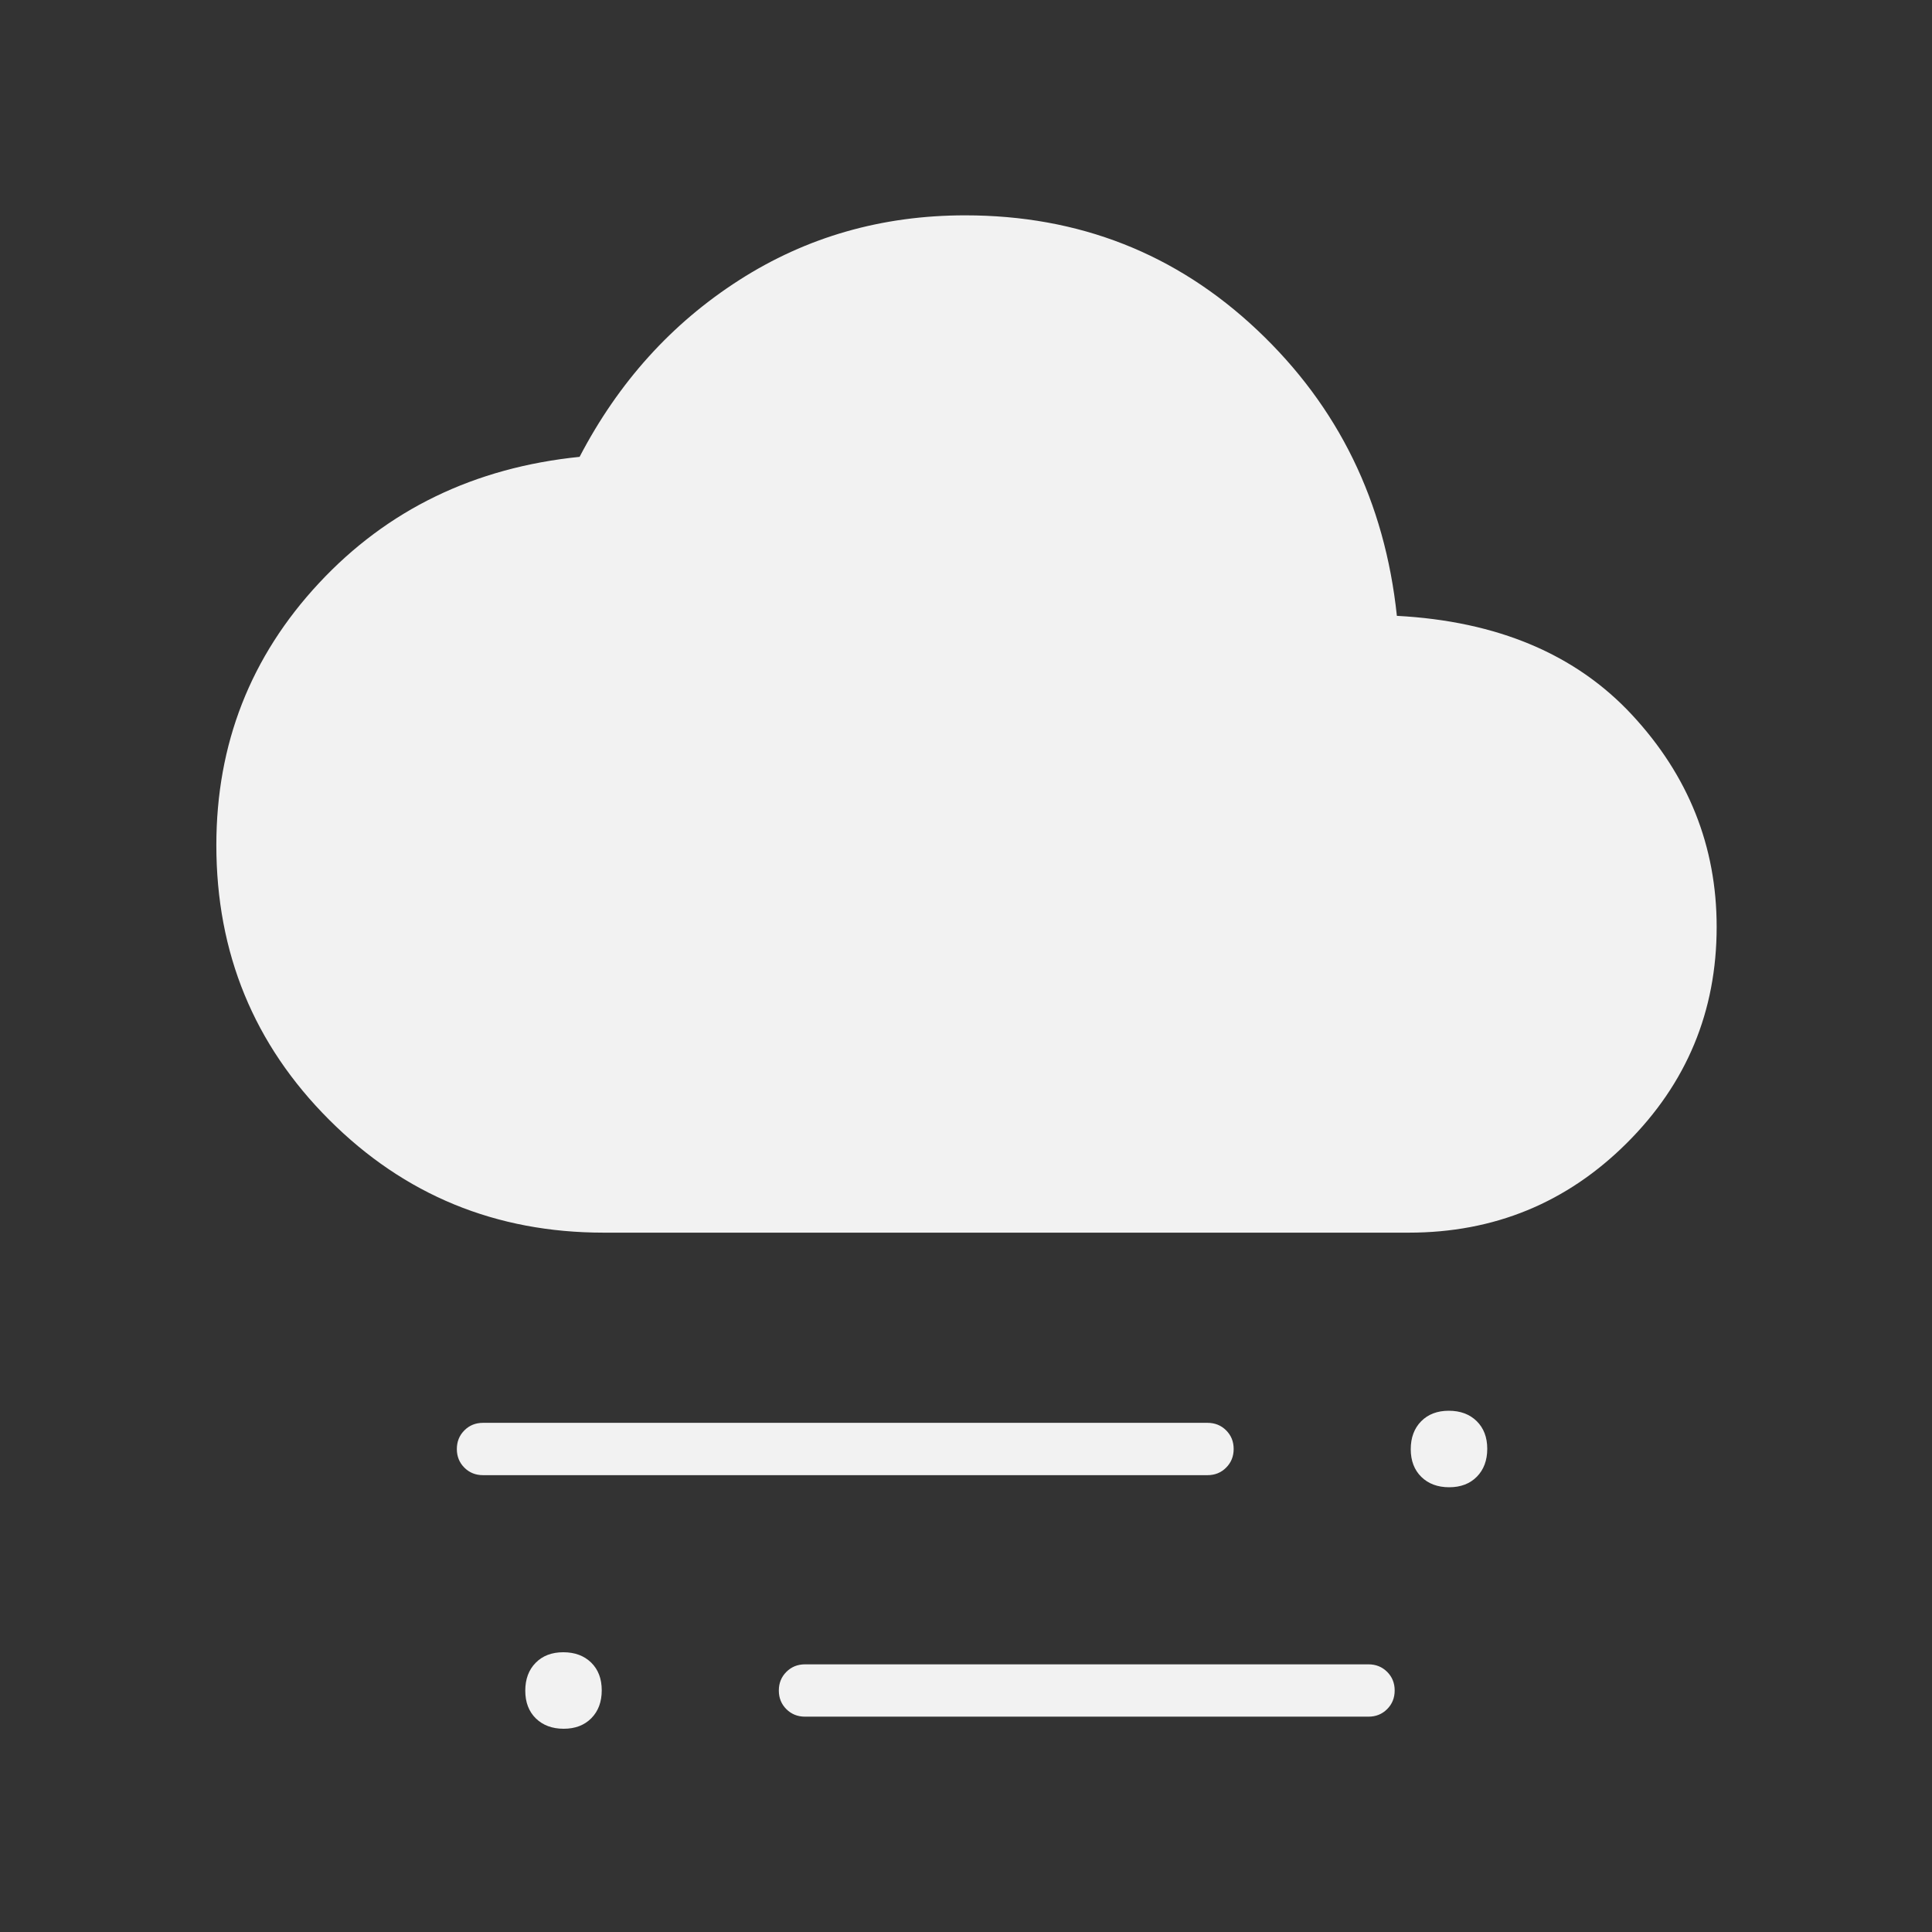 <svg width="50" height="50" viewBox="0 0 50 50" fill="none" xmlns="http://www.w3.org/2000/svg">
<rect x="0" y="0" width="50" height="50" fill="#333333" stroke="none"/>
<path d="M37.505 38.49C37.207 38.49 36.966 38.4 36.784 38.222C36.602 38.043 36.51 37.804 36.51 37.505C36.51 37.207 36.6 36.966 36.778 36.784C36.957 36.602 37.196 36.51 37.495 36.51C37.793 36.51 38.034 36.6 38.216 36.778C38.398 36.957 38.49 37.196 38.49 37.495C38.49 37.793 38.4 38.034 38.222 38.216C38.043 38.398 37.804 38.49 37.505 38.49ZM14.589 44.74C14.29 44.74 14.05 44.65 13.867 44.472C13.685 44.293 13.594 44.054 13.594 43.755C13.594 43.457 13.683 43.216 13.862 43.034C14.04 42.852 14.279 42.76 14.578 42.76C14.877 42.76 15.117 42.85 15.3 43.028C15.482 43.207 15.573 43.446 15.573 43.745C15.573 44.043 15.484 44.284 15.305 44.466C15.126 44.648 14.888 44.74 14.589 44.74ZM12.5 38.177C12.308 38.177 12.147 38.112 12.018 37.983C11.888 37.853 11.823 37.693 11.823 37.501C11.823 37.309 11.888 37.148 12.018 37.018C12.147 36.888 12.308 36.823 12.5 36.823H31.25C31.442 36.823 31.603 36.888 31.732 37.017C31.862 37.147 31.927 37.307 31.927 37.499C31.927 37.691 31.862 37.852 31.732 37.982C31.603 38.112 31.442 38.177 31.25 38.177H12.5ZM20.833 44.427C20.642 44.427 20.481 44.362 20.351 44.233C20.221 44.103 20.156 43.943 20.156 43.751C20.156 43.559 20.221 43.398 20.351 43.268C20.481 43.138 20.642 43.073 20.833 43.073H35.417C35.608 43.073 35.769 43.138 35.899 43.267C36.029 43.397 36.094 43.557 36.094 43.749C36.094 43.941 36.029 44.102 35.899 44.232C35.769 44.362 35.608 44.427 35.417 44.427H20.833ZM15.625 31.901C12.834 31.901 10.465 30.927 8.519 28.98C6.572 27.034 5.599 24.664 5.599 21.872C5.599 19.253 6.484 16.992 8.255 15.091C10.026 13.19 12.274 12.101 15 11.823C16.006 9.894 17.382 8.37 19.127 7.251C20.872 6.132 22.823 5.573 24.98 5.573C27.922 5.573 30.441 6.563 32.538 8.542C34.635 10.521 35.84 12.986 36.151 15.938C38.752 16.076 40.781 16.932 42.24 18.504C43.698 20.076 44.427 21.904 44.427 23.987C44.427 26.173 43.652 28.038 42.101 29.583C40.55 31.128 38.669 31.901 36.458 31.901H15.625Z" fill="#F2F2F2"/>
</svg>
